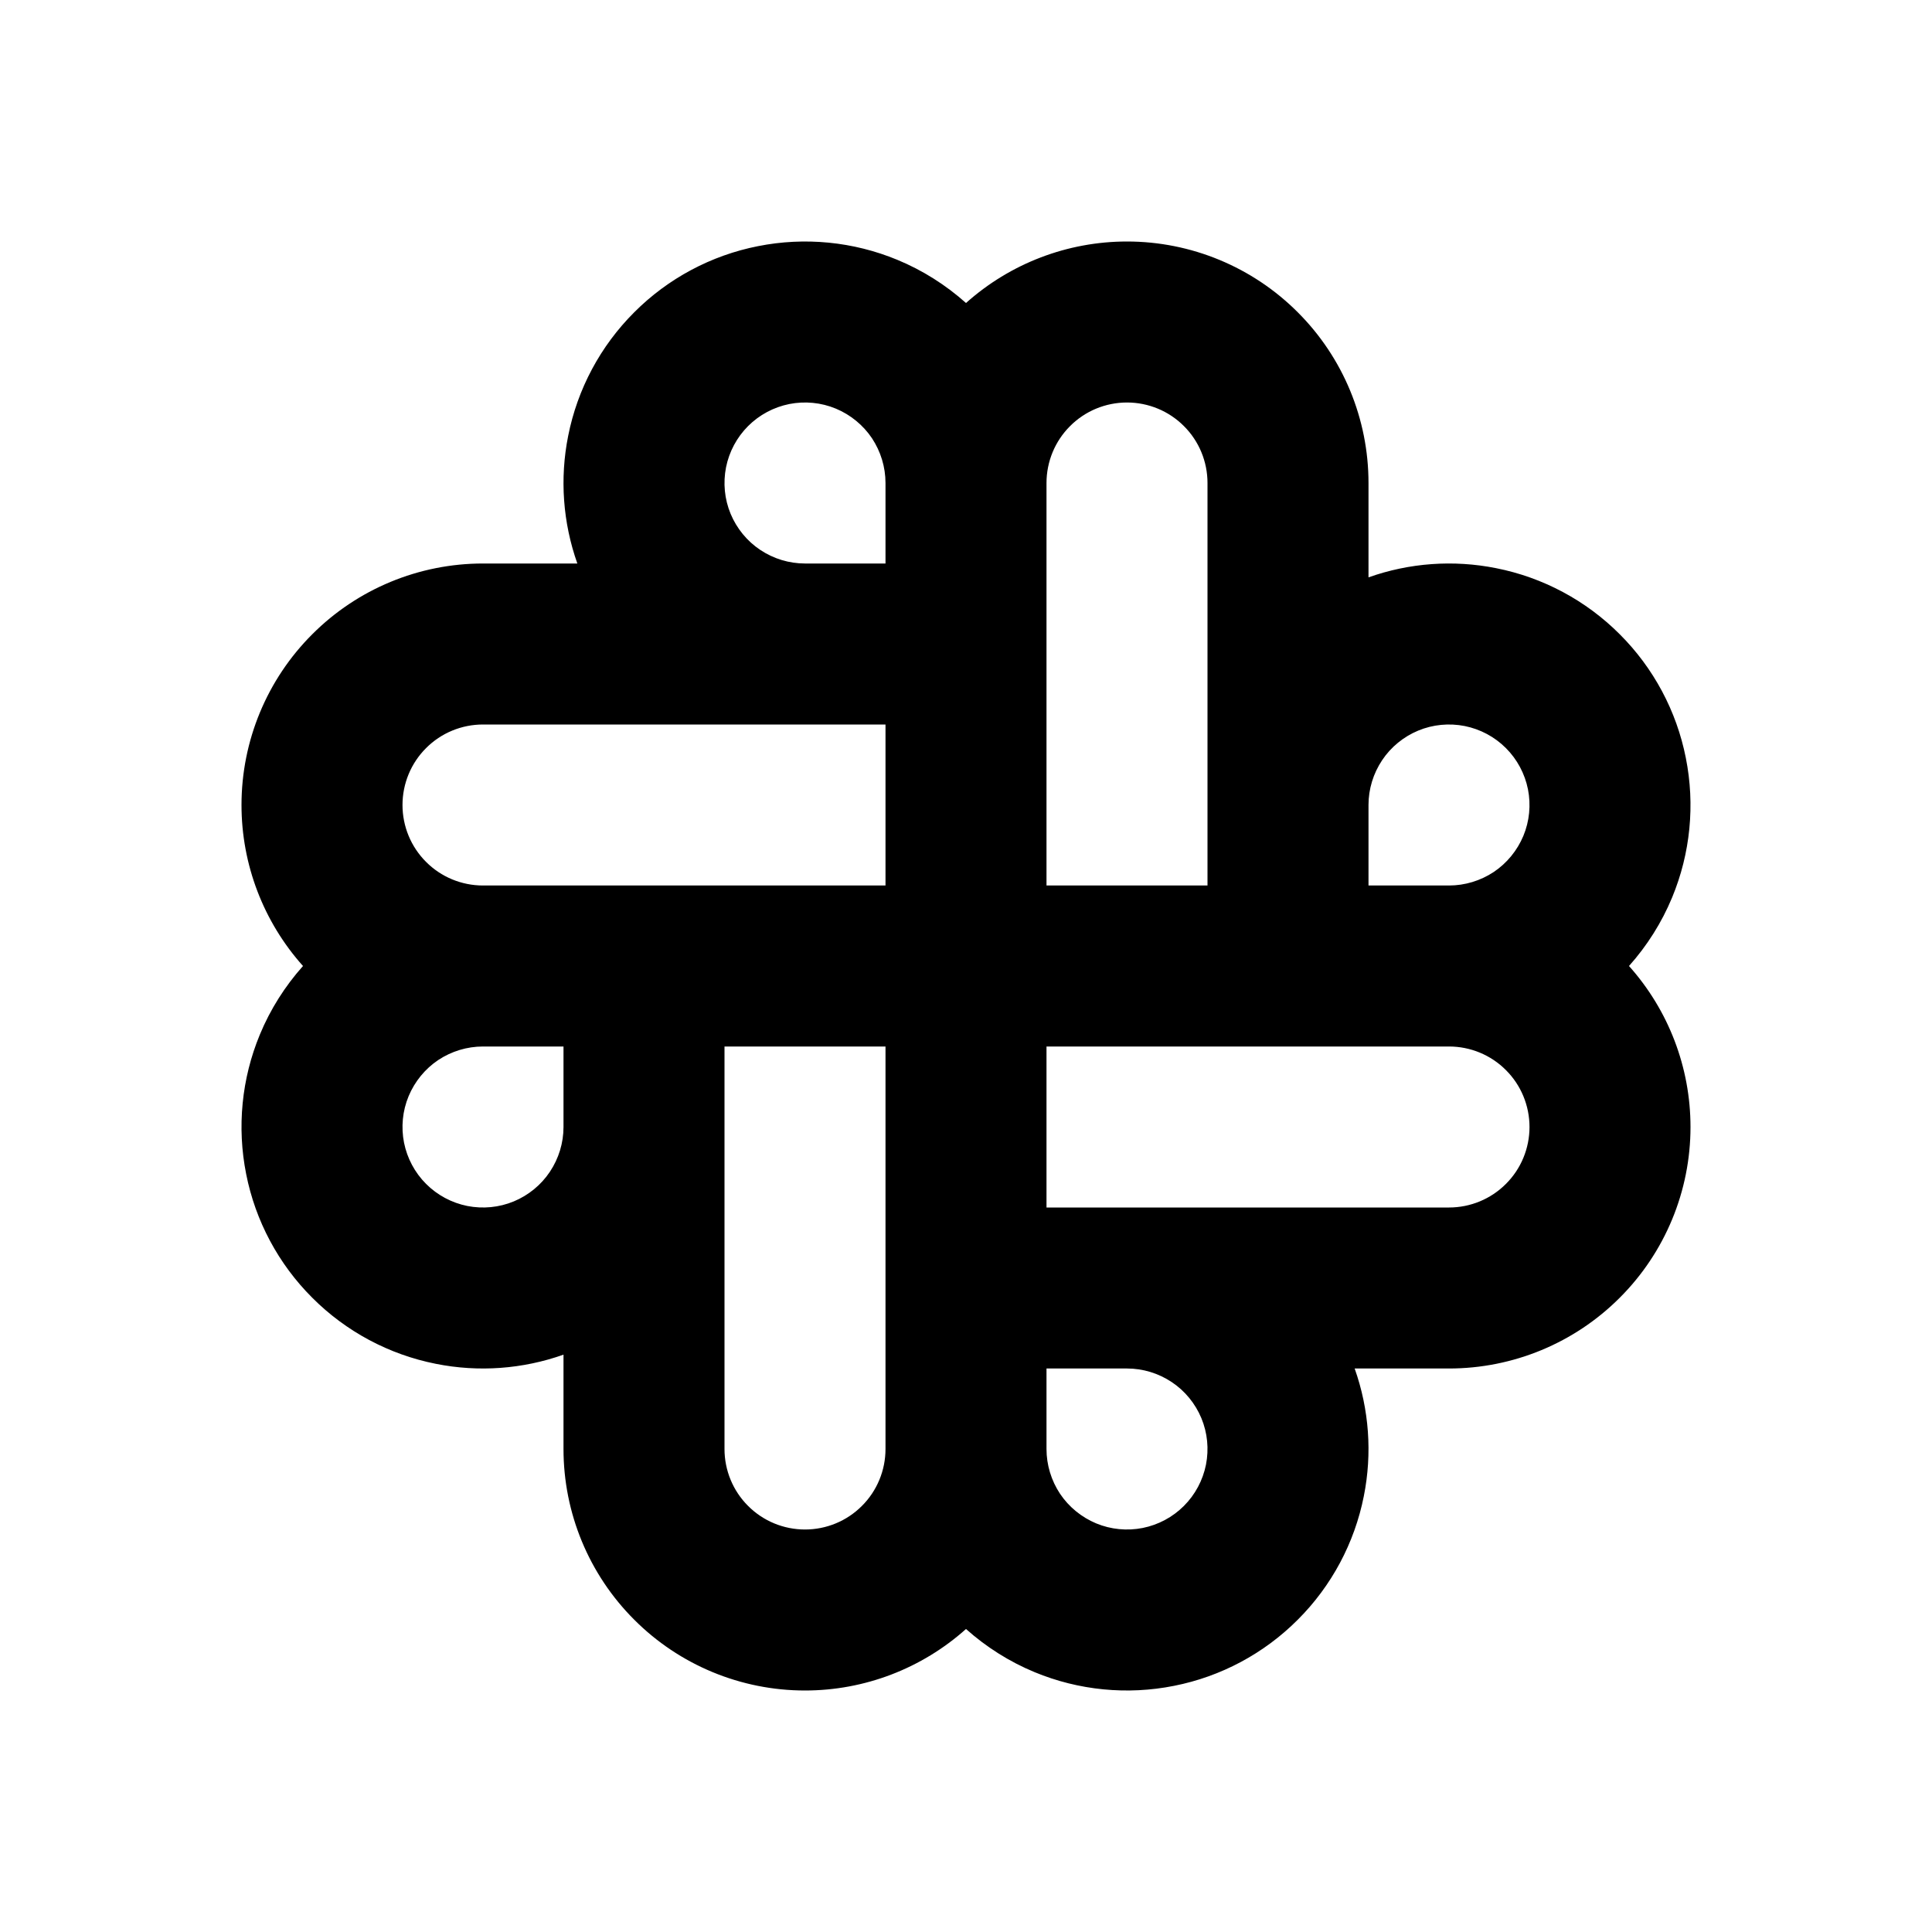 <svg width="24" height="24" viewBox="0 0 24 24" fill="none" xmlns="http://www.w3.org/2000/svg">
<path fill-rule="evenodd" clip-rule="evenodd" d="M10.383 5.076C10.2 5 9.999 4.981 9.805 5.019C9.611 5.058 9.433 5.153 9.293 5.293C9.153 5.433 9.058 5.611 9.019 5.805C8.981 5.999 9 6.2 9.076 6.383C9.152 6.565 9.28 6.722 9.444 6.831C9.609 6.941 9.802 7 10 7H11L11 6C11 5.802 10.941 5.609 10.832 5.444C10.722 5.28 10.565 5.152 10.383 5.076ZM12 3.764C11.749 3.54 11.462 3.358 11.148 3.228C10.6 3.001 9.997 2.942 9.415 3.058C8.833 3.173 8.298 3.459 7.879 3.879C7.459 4.298 7.173 4.833 7.058 5.415C6.952 5.945 6.992 6.492 7.172 7H6C5.204 7 4.441 7.316 3.879 7.879C3.316 8.441 3 9.204 3 10C3 10.74 3.273 11.451 3.764 12C3.54 12.251 3.358 12.538 3.228 12.852C3.001 13.4 2.942 14.003 3.058 14.585C3.173 15.167 3.459 15.702 3.879 16.121C4.298 16.541 4.833 16.827 5.415 16.942C5.945 17.048 6.492 17.008 7 16.828V18C7 18.796 7.316 19.559 7.879 20.121C8.441 20.684 9.204 21 10 21C10.74 21 11.451 20.727 12 20.236C12.251 20.46 12.538 20.642 12.852 20.772C13.4 20.999 14.003 21.058 14.585 20.942C15.167 20.827 15.702 20.541 16.121 20.121C16.541 19.702 16.827 19.167 16.942 18.585C17.048 18.055 17.008 17.508 16.828 17H18C18.796 17 19.559 16.684 20.121 16.121C20.684 15.559 21 14.796 21 14C21 13.26 20.727 12.549 20.236 12C20.46 11.749 20.642 11.462 20.772 11.148C20.999 10.6 21.058 9.997 20.942 9.415C20.827 8.833 20.541 8.298 20.121 7.879C19.702 7.459 19.167 7.173 18.585 7.058C18.055 6.952 17.508 6.992 17 7.172V6C17 5.204 16.684 4.441 16.121 3.879C15.559 3.316 14.796 3 14 3C13.26 3 12.549 3.273 12 3.764ZM17 10V11L18 11C18.198 11 18.391 10.941 18.556 10.832C18.72 10.722 18.848 10.565 18.924 10.383C19 10.2 19.019 9.999 18.981 9.805C18.942 9.611 18.847 9.433 18.707 9.293C18.567 9.153 18.389 9.058 18.195 9.019C18.001 8.981 17.8 9 17.617 9.076C17.435 9.152 17.278 9.28 17.169 9.444C17.059 9.609 17 9.802 17 10ZM18 13H13V15H18C18.265 15 18.52 14.895 18.707 14.707C18.895 14.52 19 14.265 19 14C19 13.735 18.895 13.48 18.707 13.293C18.52 13.105 18.265 13 18 13ZM15 6C15 5.735 14.895 5.48 14.707 5.293C14.52 5.105 14.265 5 14 5C13.735 5 13.48 5.105 13.293 5.293C13.105 5.48 13 5.735 13 6V11L15 11V6ZM11 11L11 9H6C5.735 9 5.48 9.105 5.293 9.293C5.105 9.48 5 9.735 5 10C5 10.265 5.105 10.52 5.293 10.707C5.48 10.895 5.735 11 6 11H11ZM7 13H6C5.802 13 5.609 13.059 5.444 13.168C5.28 13.278 5.152 13.435 5.076 13.617C5 13.8 4.981 14.001 5.019 14.195C5.058 14.389 5.153 14.567 5.293 14.707C5.433 14.847 5.611 14.942 5.805 14.981C5.999 15.019 6.2 15 6.383 14.924C6.565 14.848 6.722 14.72 6.831 14.556C6.941 14.391 7 14.198 7 14V13ZM14 17H13V18C13 18.198 13.059 18.391 13.168 18.556C13.278 18.72 13.435 18.848 13.617 18.924C13.8 19 14.001 19.019 14.195 18.981C14.389 18.942 14.567 18.847 14.707 18.707C14.847 18.567 14.942 18.389 14.981 18.195C15.019 18.001 15 17.8 14.924 17.617C14.848 17.435 14.72 17.278 14.556 17.169C14.391 17.059 14.198 17 14 17ZM11 18V13H9V18C9 18.265 9.105 18.52 9.293 18.707C9.48 18.895 9.735 19 10 19C10.265 19 10.52 18.895 10.707 18.707C10.895 18.52 11 18.265 11 18Z" fill="black"/>
</svg>
